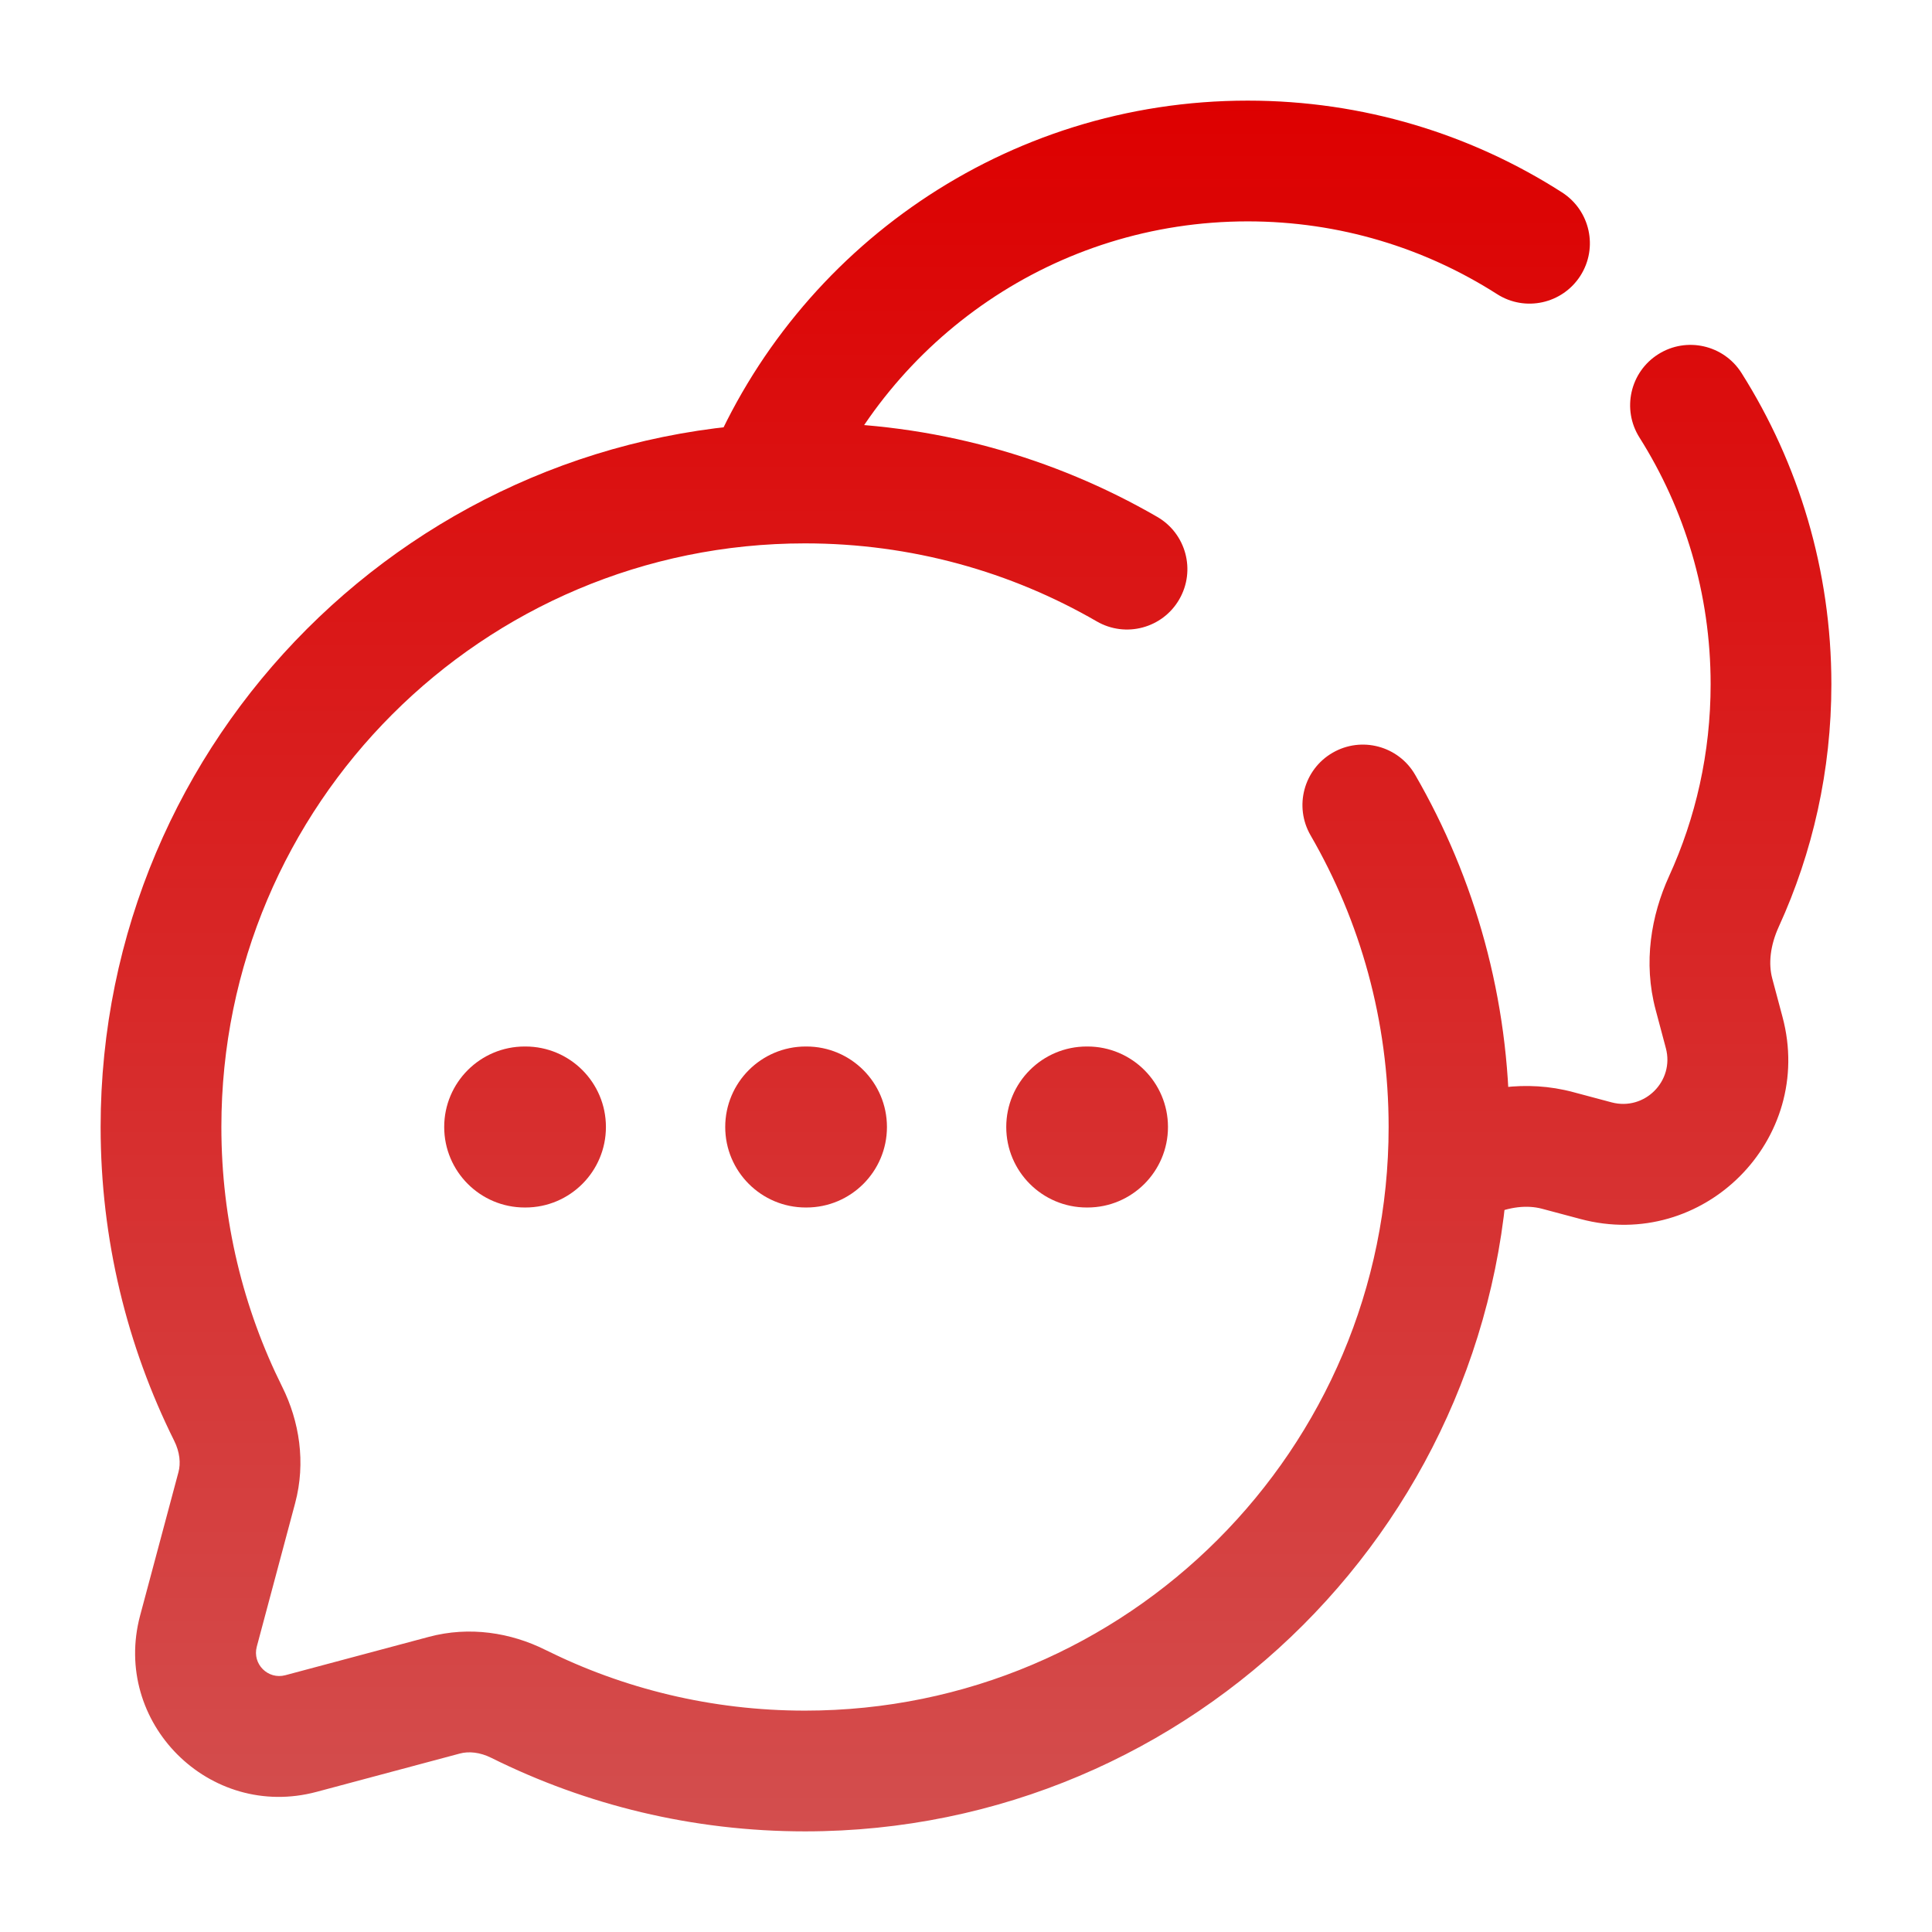 <svg xmlns="http://www.w3.org/2000/svg" fill="none" viewBox="0 0 24 24" id="dialog"><path fill="url(#paint0_linear_2461_19399)" fill-rule="evenodd" d="M14.376 6.421C13.088 5.676 11.592 5.25 10 5.25C5.168 5.25 1.25 9.168 1.25 14C1.25 15.398 1.579 16.722 2.163 17.896C2.235 18.04 2.246 18.179 2.217 18.287L1.741 20.067C1.385 21.398 2.602 22.615 3.933 22.259L5.713 21.783C5.821 21.754 5.96 21.765 6.104 21.837C7.278 22.421 8.602 22.75 10 22.75C14.832 22.75 18.75 18.832 18.75 14C18.75 12.408 18.324 10.912 17.579 9.624C17.372 9.266 16.913 9.143 16.554 9.351C16.196 9.558 16.073 10.017 16.28 10.376C16.897 11.441 17.25 12.678 17.25 14C17.25 18.004 14.004 21.25 10 21.25C8.839 21.25 7.744 20.978 6.772 20.494C6.346 20.282 5.833 20.198 5.326 20.334L3.545 20.81C3.329 20.868 3.132 20.671 3.19 20.455L3.666 18.674C3.802 18.167 3.718 17.654 3.506 17.228C3.022 16.256 2.75 15.161 2.75 14C2.75 9.996 5.996 6.75 10 6.75C11.322 6.75 12.559 7.103 13.624 7.719C13.983 7.927 14.442 7.804 14.649 7.446C14.857 7.087 14.734 6.628 14.376 6.421Z" clip-rule="evenodd"></path><path fill="url(#paint1_linear_2461_19399)" fill-rule="evenodd" d="M8.808 5.706C9.901 3.091 12.485 1.25 15.5 1.25C16.936 1.25 18.277 1.668 19.404 2.39C19.753 2.614 19.855 3.077 19.632 3.426C19.408 3.775 18.945 3.877 18.596 3.653C17.702 3.082 16.641 2.75 15.5 2.75C13.111 2.75 11.06 4.207 10.192 6.285C10.032 6.667 9.593 6.847 9.211 6.688C8.829 6.528 8.648 6.089 8.808 5.706ZM20.6 4.4C20.95 4.179 21.413 4.284 21.634 4.634C22.341 5.753 22.75 7.08 22.75 8.5C22.75 9.572 22.517 10.592 22.098 11.509C21.988 11.749 21.967 11.975 22.016 12.157L22.143 12.633C22.551 14.157 21.157 15.551 19.633 15.143L19.157 15.016C18.975 14.967 18.749 14.988 18.509 15.098C18.436 15.131 18.363 15.163 18.289 15.194C17.906 15.354 17.467 15.173 17.308 14.79C17.148 14.408 17.329 13.969 17.711 13.81C17.77 13.785 17.828 13.76 17.886 13.733C18.371 13.512 18.957 13.409 19.544 13.567L20.02 13.694C20.429 13.803 20.803 13.429 20.694 13.021L20.567 12.544C20.41 11.957 20.512 11.371 20.733 10.886C21.065 10.16 21.25 9.353 21.25 8.5C21.25 7.372 20.926 6.322 20.366 5.435C20.145 5.085 20.249 4.621 20.6 4.4Z" clip-rule="evenodd"></path><path fill="url(#paint2_linear_2461_19399)" fill-rule="evenodd" d="M5.518 14C5.518 13.448 5.966 13 6.518 13H6.527C7.08 13 7.527 13.448 7.527 14C7.527 14.552 7.08 15 6.527 15H6.518C5.966 15 5.518 14.552 5.518 14ZM9.009 14C9.009 13.448 9.457 13 10.009 13H10.018C10.57 13 11.018 13.448 11.018 14C11.018 14.552 10.57 15 10.018 15H10.009C9.457 15 9.009 14.552 9.009 14ZM12.5 14C12.5 13.448 12.948 13 13.5 13H13.509C14.061 13 14.509 13.448 14.509 14C14.509 14.552 14.061 15 13.509 15H13.5C12.948 15 12.5 14.552 12.5 14Z" clip-rule="evenodd"></path><defs><linearGradient id="paint0_linear_2461_19399" x1="12" x2="12" y1="1.25" y2="22.75" gradientUnits="userSpaceOnUse"><stop stop-color="#dd0000" class="stopColor854d9c svgShape"></stop><stop offset="1" stop-color="#d34e4e" class="stopColorcd4ed3 svgShape"></stop></linearGradient><linearGradient id="paint1_linear_2461_19399" x1="12" x2="12" y1="1.25" y2="22.75" gradientUnits="userSpaceOnUse"><stop stop-color="#dd0000" class="stopColor854d9c svgShape"></stop><stop offset="1" stop-color="#d34e4e" class="stopColorcd4ed3 svgShape"></stop></linearGradient><linearGradient id="paint2_linear_2461_19399" x1="12" x2="12" y1="1.25" y2="22.75" gradientUnits="userSpaceOnUse"><stop stop-color="#dd0000" class="stopColor854d9c svgShape"></stop><stop offset="1" stop-color="#d34e4e" class="stopColorcd4ed3 svgShape"></stop></linearGradient></defs></svg>